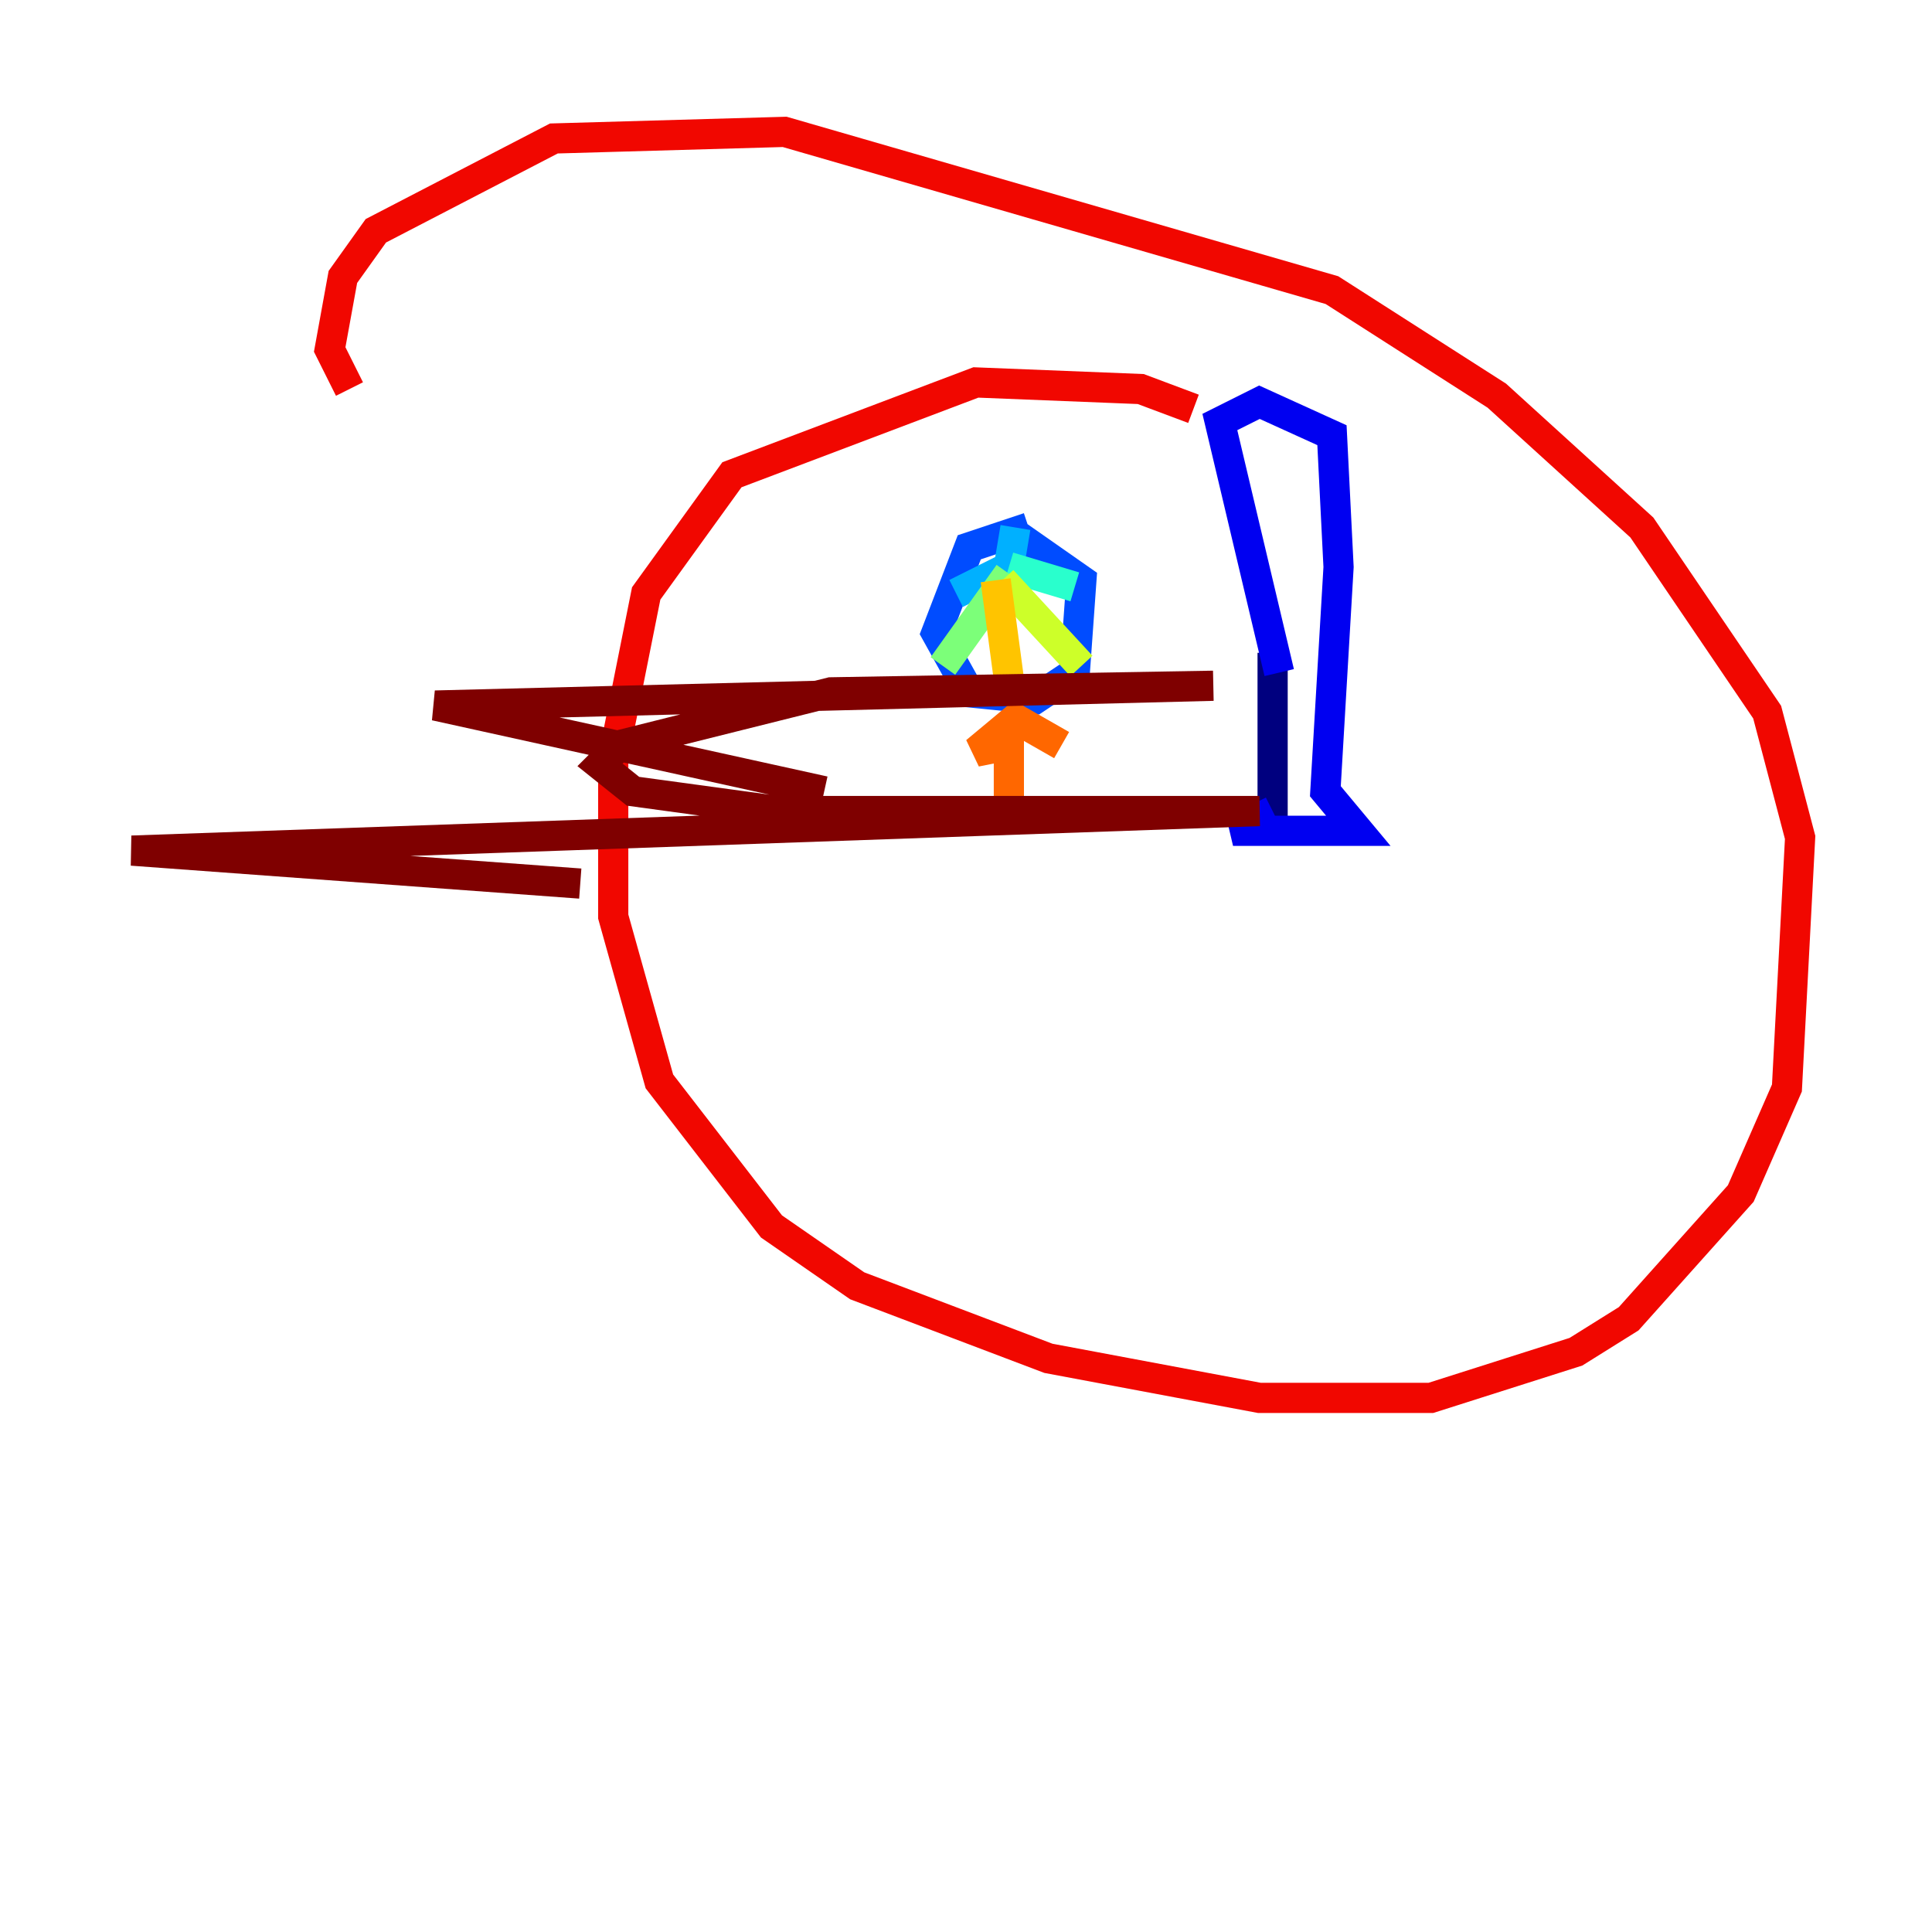 <?xml version="1.0" encoding="utf-8" ?>
<svg baseProfile="tiny" height="128" version="1.2" viewBox="0,0,128,128" width="128" xmlns="http://www.w3.org/2000/svg" xmlns:ev="http://www.w3.org/2001/xml-events" xmlns:xlink="http://www.w3.org/1999/xlink"><defs /><polyline fill="none" points="84.314,54.171 84.314,43.249" stroke="#00007f" stroke-width="2" /><polyline fill="none" points="84.314,53.734 81.693,55.044 89.993,55.044 87.809,52.423 88.683,37.57 88.246,28.833 83.44,26.648 80.819,27.959 84.751,44.56" stroke="#0000f1" stroke-width="2" /><polyline fill="none" points="68.15,34.949 64.218,36.259 62.034,41.939 64.218,45.87 68.587,46.307 71.208,44.56 71.645,38.444 67.276,35.386" stroke="#004cff" stroke-width="2" /><polyline fill="none" points="67.276,34.949 66.84,37.57 63.345,39.317" stroke="#00b0ff" stroke-width="2" /><polyline fill="none" points="66.84,37.57 71.208,38.88" stroke="#29ffcd" stroke-width="2" /><polyline fill="none" points="66.84,38.007 62.471,44.123" stroke="#7cff79" stroke-width="2" /><polyline fill="none" points="66.403,38.444 71.645,44.123" stroke="#cdff29" stroke-width="2" /><polyline fill="none" points="65.966,38.444 66.84,44.997" stroke="#ffc400" stroke-width="2" /><polyline fill="none" points="66.84,54.171 66.84,49.365 64.655,49.802 67.276,47.618 70.335,49.365" stroke="#ff6700" stroke-width="2" /><polyline fill="none" points="79.072,27.085 75.577,25.775 64.655,25.338 48.492,31.454 42.812,39.317 40.628,50.239 40.628,60.724 43.686,71.645 51.113,81.256 56.792,85.188 69.461,89.993 83.44,92.614 94.799,92.614 104.41,89.556 107.904,87.372 115.331,79.072 118.389,72.082 119.263,55.481 117.079,47.181 108.778,34.949 99.167,26.212 88.246,19.222 51.986,8.737 36.696,9.174 24.901,15.29 22.717,18.348 21.843,23.154 23.154,25.775" stroke="#f10700" stroke-width="2" /><polyline fill="none" points="54.608,52.423 28.833,46.744 80.382,45.433 55.044,45.87 41.065,49.365 39.754,50.676 41.939,52.423 51.55,53.734 83.44,53.734 8.737,56.355 38.444,58.539" stroke="#7f0000" stroke-width="2" /></svg>